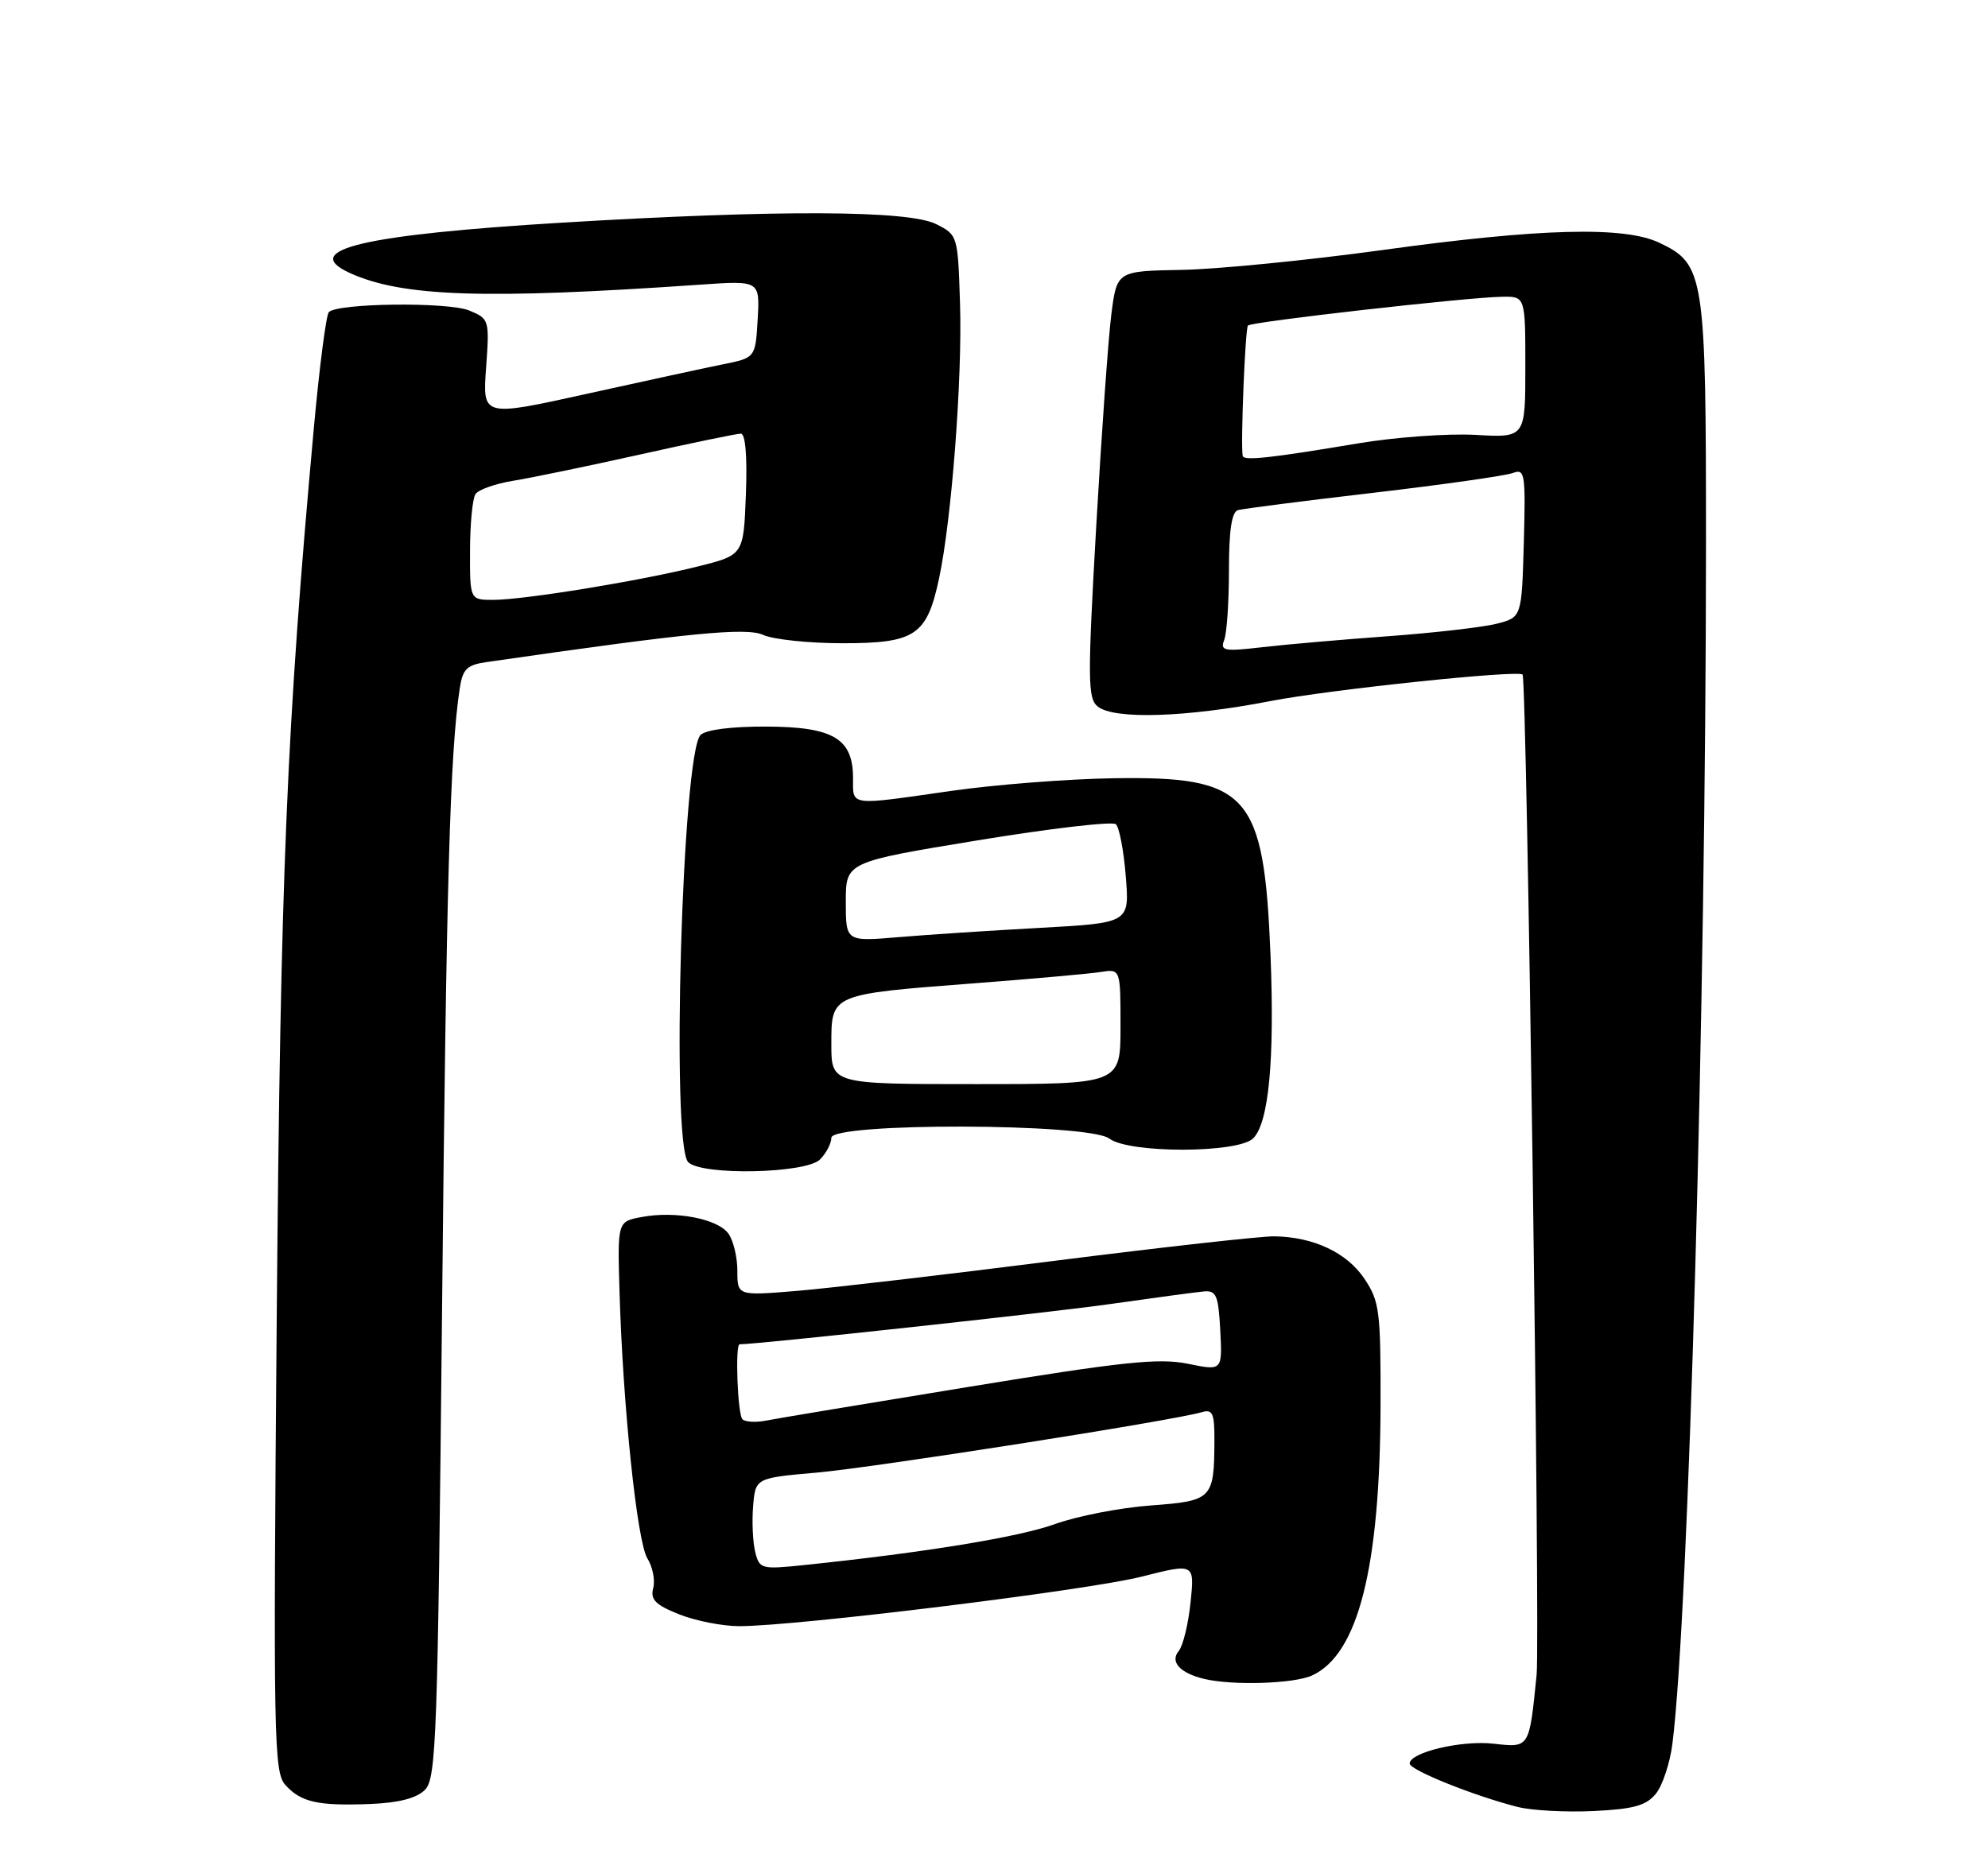 <?xml version="1.0" encoding="UTF-8" standalone="no"?>
<!DOCTYPE svg PUBLIC "-//W3C//DTD SVG 1.1//EN" "http://www.w3.org/Graphics/SVG/1.1/DTD/svg11.dtd" >
<svg xmlns="http://www.w3.org/2000/svg" xmlns:xlink="http://www.w3.org/1999/xlink" version="1.1" viewBox="0 0 275 256">
 <g >
 <path fill="currentColor"
d=" M 229.06 248.18 C 229.98 247.04 231.00 243.95 231.34 241.31 C 233.59 223.70 235.97 138.98 235.99 75.65 C 236.00 37.93 235.79 36.55 229.52 33.58 C 224.67 31.28 213.08 31.58 191.27 34.59 C 180.95 36.01 168.45 37.25 163.50 37.34 C 154.50 37.50 154.50 37.50 153.73 43.50 C 153.31 46.80 152.37 60.07 151.63 73.00 C 150.44 94.01 150.46 96.63 151.84 97.75 C 154.10 99.58 164.06 99.27 175.75 97.00 C 183.94 95.41 210.13 92.66 210.62 93.34 C 211.21 94.16 213.07 226.65 212.56 231.74 C 211.53 241.95 211.61 241.82 206.59 241.26 C 202.17 240.76 195.00 242.46 195.00 244.01 C 195.00 244.90 203.89 248.48 209.93 250.01 C 211.89 250.51 216.62 250.76 220.44 250.58 C 225.99 250.31 227.72 249.83 229.06 248.18 Z  M 58.78 247.65 C 60.36 246.07 60.55 240.56 61.15 181.21 C 61.74 121.94 62.25 104.18 63.59 95.29 C 64.00 92.57 64.57 92.00 67.29 91.61 C 95.44 87.54 103.21 86.78 105.58 87.85 C 106.96 88.48 111.90 89.00 116.55 89.00 C 126.60 89.00 128.21 87.93 129.89 80.08 C 131.64 71.94 133.13 52.36 132.80 42.01 C 132.50 32.59 132.48 32.51 129.50 31.01 C 125.66 29.08 107.70 29.01 77.85 30.80 C 50.23 32.47 41.36 34.56 48.39 37.77 C 55.64 41.07 67.01 41.45 96.81 39.39 C 105.11 38.81 105.11 38.81 104.81 44.16 C 104.50 49.50 104.50 49.50 100.00 50.41 C 97.53 50.91 89.03 52.75 81.13 54.50 C 66.75 57.68 66.75 57.68 67.24 50.90 C 67.72 44.23 67.68 44.11 64.90 42.96 C 61.99 41.76 46.74 41.93 45.49 43.18 C 45.12 43.55 44.19 50.73 43.42 59.15 C 39.65 100.55 38.80 120.79 38.28 182.29 C 37.79 240.78 37.88 245.20 39.48 246.98 C 41.65 249.37 43.99 249.89 51.28 249.60 C 55.17 249.44 57.62 248.81 58.78 247.65 Z  M 181.48 231.83 C 187.88 228.91 190.91 216.95 190.97 194.40 C 191.00 181.34 190.83 180.04 188.72 176.90 C 186.30 173.31 181.72 171.15 176.29 171.06 C 174.53 171.03 160.80 172.56 145.79 174.46 C 130.78 176.37 114.79 178.23 110.25 178.61 C 102.00 179.29 102.00 179.29 102.00 175.83 C 102.00 173.94 101.44 171.61 100.75 170.67 C 99.25 168.62 93.42 167.51 88.76 168.39 C 85.41 169.01 85.41 169.01 85.70 178.76 C 86.16 194.54 88.13 213.34 89.55 215.62 C 90.28 216.79 90.65 218.64 90.36 219.73 C 89.94 221.32 90.66 222.05 93.94 223.36 C 96.20 224.26 99.94 225.00 102.27 225.00 C 110.14 225.00 150.53 220.03 157.91 218.15 C 165.25 216.29 165.25 216.29 164.69 221.71 C 164.38 224.70 163.65 227.72 163.05 228.44 C 161.82 229.92 163.20 231.47 166.50 232.28 C 170.41 233.24 178.95 232.98 181.48 231.83 Z  M 113.43 160.43 C 114.29 159.56 115.00 158.21 115.00 157.43 C 115.00 155.30 150.61 155.39 153.44 157.53 C 156.18 159.61 171.27 159.58 173.36 157.50 C 175.51 155.34 176.33 146.64 175.75 132.14 C 174.84 109.76 172.73 107.39 154.00 107.68 C 147.68 107.78 137.58 108.57 131.58 109.43 C 117.29 111.48 118.00 111.58 118.00 107.65 C 118.00 102.18 115.26 100.56 105.98 100.53 C 101.19 100.51 97.64 100.97 96.91 101.69 C 94.37 104.23 92.80 158.40 95.20 160.80 C 97.08 162.68 111.47 162.38 113.43 160.43 Z  M 169.35 88.53 C 169.71 87.60 170.00 83.26 170.00 78.89 C 170.00 73.38 170.38 70.83 171.25 70.58 C 171.94 70.39 180.38 69.30 190.01 68.18 C 199.64 67.05 208.31 65.82 209.29 65.44 C 210.94 64.81 211.05 65.53 210.79 75.09 C 210.50 85.42 210.50 85.42 207.00 86.31 C 205.07 86.79 198.32 87.57 192.00 88.03 C 185.68 88.49 177.84 89.17 174.60 89.55 C 169.30 90.16 168.76 90.06 169.35 88.53 Z  M 171.90 63.08 C 171.60 61.36 172.25 45.43 172.63 45.04 C 173.15 44.51 202.84 41.15 207.75 41.06 C 211.00 41.00 211.00 41.00 211.00 50.78 C 211.00 60.57 211.00 60.57 204.09 60.17 C 200.28 59.96 192.97 60.49 187.84 61.35 C 175.76 63.38 172.02 63.79 171.90 63.08 Z  M 65.02 76.25 C 65.02 72.54 65.36 68.99 65.77 68.37 C 66.17 67.75 68.53 66.92 71.00 66.52 C 73.47 66.12 81.34 64.49 88.48 62.90 C 95.63 61.30 101.93 60.00 102.48 60.00 C 103.12 60.00 103.38 63.17 103.18 68.39 C 102.86 76.79 102.86 76.79 96.60 78.36 C 88.71 80.35 72.53 82.99 68.25 83.00 C 65.00 83.00 65.00 83.00 65.02 76.25 Z  M 104.47 214.75 C 104.14 213.41 104.00 210.55 104.18 208.40 C 104.50 204.50 104.50 204.50 113.00 203.75 C 120.94 203.05 162.38 196.55 166.25 195.39 C 167.73 194.95 168.00 195.54 167.99 199.18 C 167.96 207.43 167.74 207.66 159.17 208.30 C 154.95 208.61 149.00 209.77 145.95 210.87 C 140.93 212.68 127.99 214.80 111.29 216.54 C 105.31 217.16 105.06 217.10 104.47 214.75 Z  M 102.70 196.37 C 102.03 195.70 101.67 186.00 102.31 186.00 C 104.83 186.00 145.36 181.60 153.50 180.44 C 159.55 179.58 165.40 178.79 166.50 178.69 C 168.25 178.52 168.54 179.19 168.80 184.09 C 169.09 189.67 169.09 189.67 164.30 188.69 C 160.28 187.88 155.33 188.40 134.00 191.89 C 119.97 194.18 107.35 196.28 105.95 196.56 C 104.55 196.84 103.09 196.75 102.70 196.37 Z  M 115.00 144.48 C 115.00 137.53 114.88 137.58 134.52 136.07 C 142.76 135.44 150.74 134.73 152.25 134.49 C 155.00 134.05 155.00 134.05 155.00 142.03 C 155.00 150.00 155.00 150.00 135.00 150.00 C 115.00 150.00 115.00 150.00 115.00 144.48 Z  M 117.00 124.77 C 117.00 119.27 117.00 119.27 135.25 116.27 C 145.29 114.62 153.89 113.62 154.36 114.04 C 154.83 114.47 155.45 117.71 155.73 121.26 C 156.25 127.70 156.25 127.70 143.87 128.38 C 137.07 128.75 128.24 129.33 124.25 129.67 C 117.00 130.28 117.00 130.28 117.00 124.77 Z "/>
</g>
</svg>
